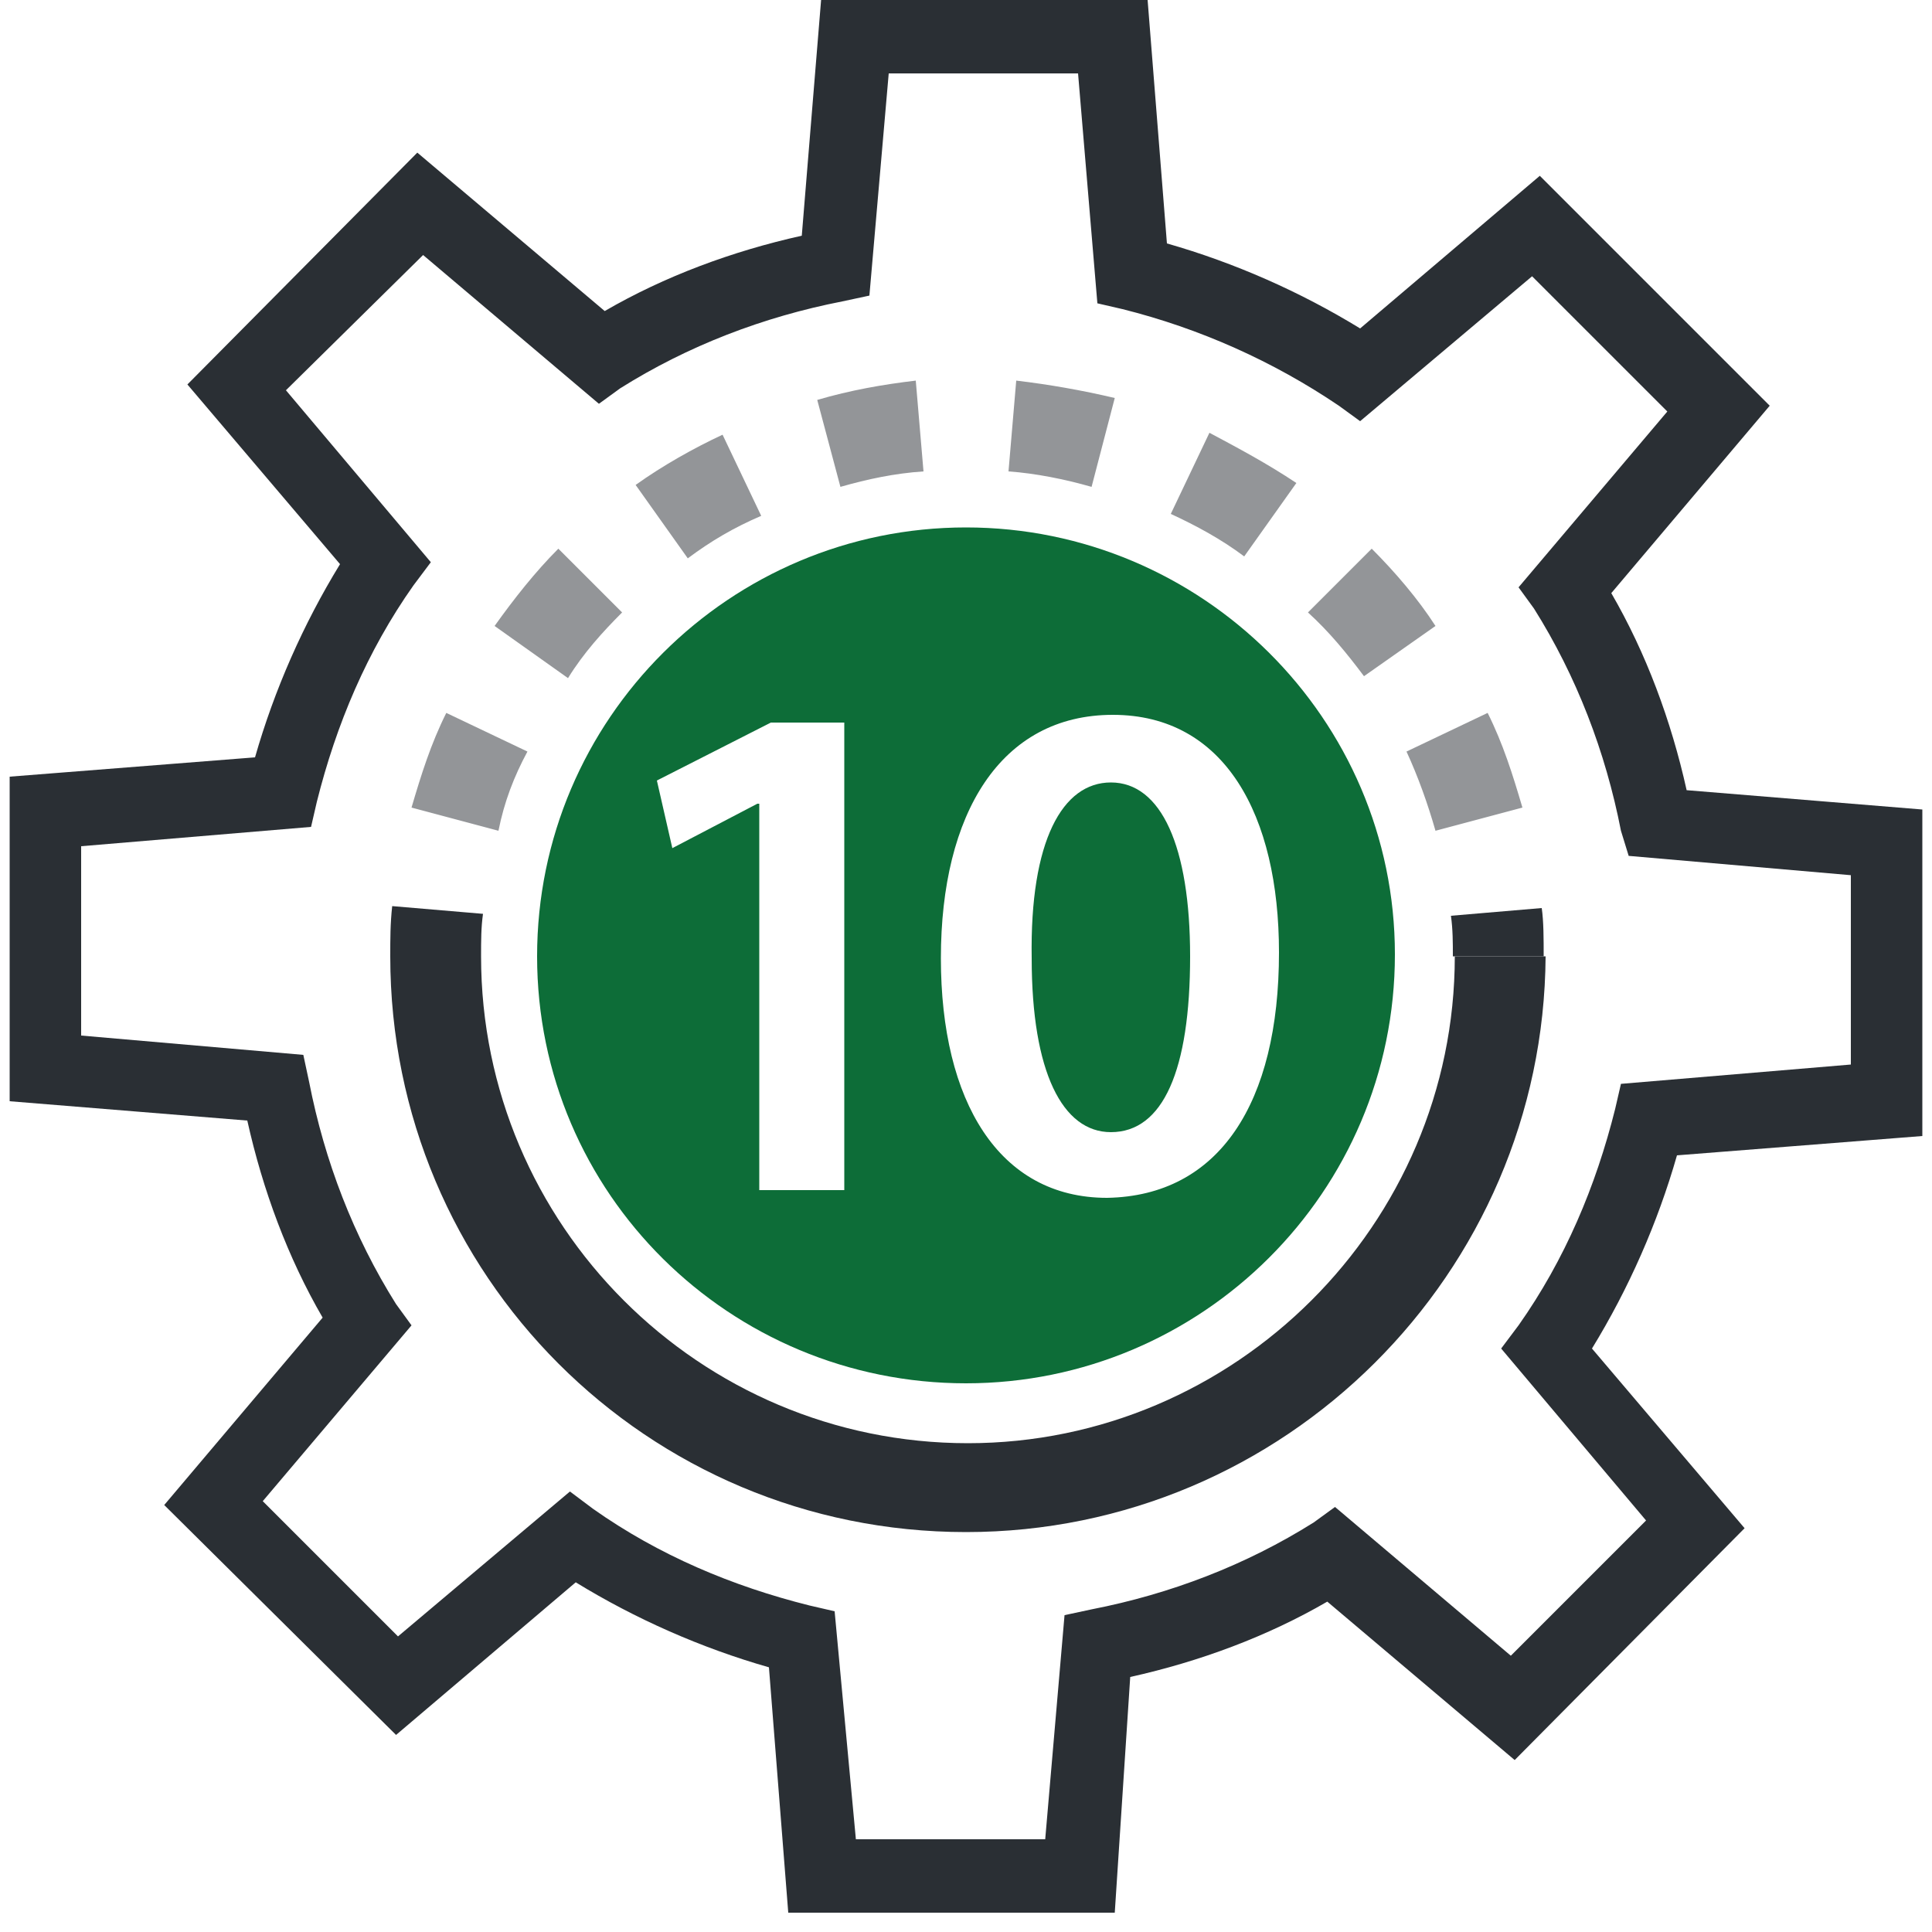 <svg xmlns="http://www.w3.org/2000/svg" width="100" height="100" viewBox="0 0 100 100"><path fill="#2A2F34" d="M57.7 99H40.8l-1-12.7c-3.5-1-6.9-2.5-10-4.4l-9.3 7.9-12-11.9 8.2-9.7c-1.8-3.1-3.1-6.6-3.9-10.2L.5 57V40.2l12.7-1c1-3.5 2.5-6.9 4.4-10l-7.9-9.3 11.9-12 9.7 8.2c3.1-1.8 6.6-3.1 10.2-3.9l1-12.2h16.9l1 12.6c3.5 1 6.9 2.5 10 4.4l9.3-7.9L91.6 21l-8.2 9.7c1.8 3.1 3.1 6.6 3.9 10.2l12.2 1v16.9l-12.7 1c-1 3.5-2.5 6.9-4.4 10l7.9 9.3-11.9 12-9.7-8.2c-3.1 1.8-6.6 3.1-10.2 3.9L57.7 99zm-13.4-3.8h9.8l1-11.6 1.4-.3c4.1-.8 8-2.3 11.5-4.5l1.1-.8 9.1 7.7 7-7-7.5-8.9.9-1.2c2.4-3.4 4-7.2 5-11.2l.3-1.3 11.9-1v-9.8l-11.5-1-.4-1.3c-.8-4.1-2.3-8-4.5-11.5l-.8-1.1 7.7-9.1-7-7-8.9 7.5-1.1-.8c-3.4-2.3-7.2-4-11.2-5l-1.3-.3-1-11.9H46l-1 11.5-1.4.3c-4.1.8-8 2.3-11.5 4.5l-1.1.8-9.1-7.7-7.1 7 7.5 8.9-.9 1.2c-2.4 3.4-4 7.2-5 11.2l-.3 1.3-11.9 1v9.8l11.5 1L16 56c.8 4.1 2.3 8 4.5 11.5l.8 1.1-7.7 9.1 7 7 8.9-7.5 1.2.9c3.4 2.4 7.2 4 11.2 5l1.3.3 1.1 11.8z"/><path fill="#2A2F34" d="M50 79.3c-16.5 0-29.8-13.3-29.8-29.8h4.7c0 13.9 11.3 25.2 25.2 25.2 13.8 0 25.2-11.3 25.2-25.2H80c-.1 16.4-13.5 29.8-30 29.8zM24.9 49.5h-4.7c0-.9 0-1.7.1-2.6l4.7.4c-.1.7-.1 1.4-.1 2.2z"/><path fill="#939598" d="M25.8 43l-4.5-1.2c.5-1.7 1-3.3 1.8-4.9l4.2 2c-.7 1.3-1.2 2.6-1.5 4.1zm48.5 0c-.4-1.4-.9-2.8-1.5-4.1l4.2-2c.8 1.6 1.3 3.2 1.8 4.9L74.3 43zm-44.9-7.9l-3.8-2.7c1-1.4 2.1-2.8 3.3-4l3.3 3.3c-1 1-2 2.1-2.8 3.4zm41.2-.1c-.9-1.2-1.8-2.3-2.9-3.3l3.3-3.3c1.2 1.2 2.4 2.6 3.3 4L70.6 35zm-35-6.1l-2.7-3.8c1.4-1 3-1.9 4.5-2.6l2 4.2c-1.4.6-2.6 1.3-3.8 2.2zm28.8-.1c-1.2-.9-2.5-1.6-3.8-2.2l2-4.2c1.5.8 3 1.6 4.5 2.6l-2.7 3.8zm-20.9-3.6l-1.2-4.5c1.7-.5 3.4-.8 5.1-1l.4 4.7c-1.5.1-2.9.4-4.3.8zm13 0c-1.4-.4-2.9-.7-4.3-.8l.4-4.7c1.7.2 3.4.5 5.1.9l-1.2 4.6z"/><path fill="#2A2F34" d="M79.9 49.5h-4.7c0-.7 0-1.4-.1-2.1l4.7-.4c.1.7.1 1.6.1 2.5z"/><g fill="#0D6D38"><path d="M50 27.3c-12.2 0-22.2 9.9-22.2 22.2 0 12.3 10 22.1 22.2 22.1s22.2-9.9 22.2-22.2c0-12.2-10-22.1-22.2-22.1zM39.3 61.6v-20h-.1l-4.4 2.3-.8-3.5 5.9-3h3.8v24.2h-4.4zm18 .4c-5.6 0-8.6-5-8.6-12.4 0-7.5 3.1-12.6 8.9-12.6 5.8 0 8.6 5.2 8.6 12.3 0 7.8-3.1 12.6-8.9 12.7z"/><path d="M57.5 40.5c-2.5 0-4.2 3-4.1 9.1 0 5.9 1.6 9 4.1 9 2.7 0 4.1-3.2 4.1-9.1 0-5.7-1.5-9-4.1-9z"/></g></svg>